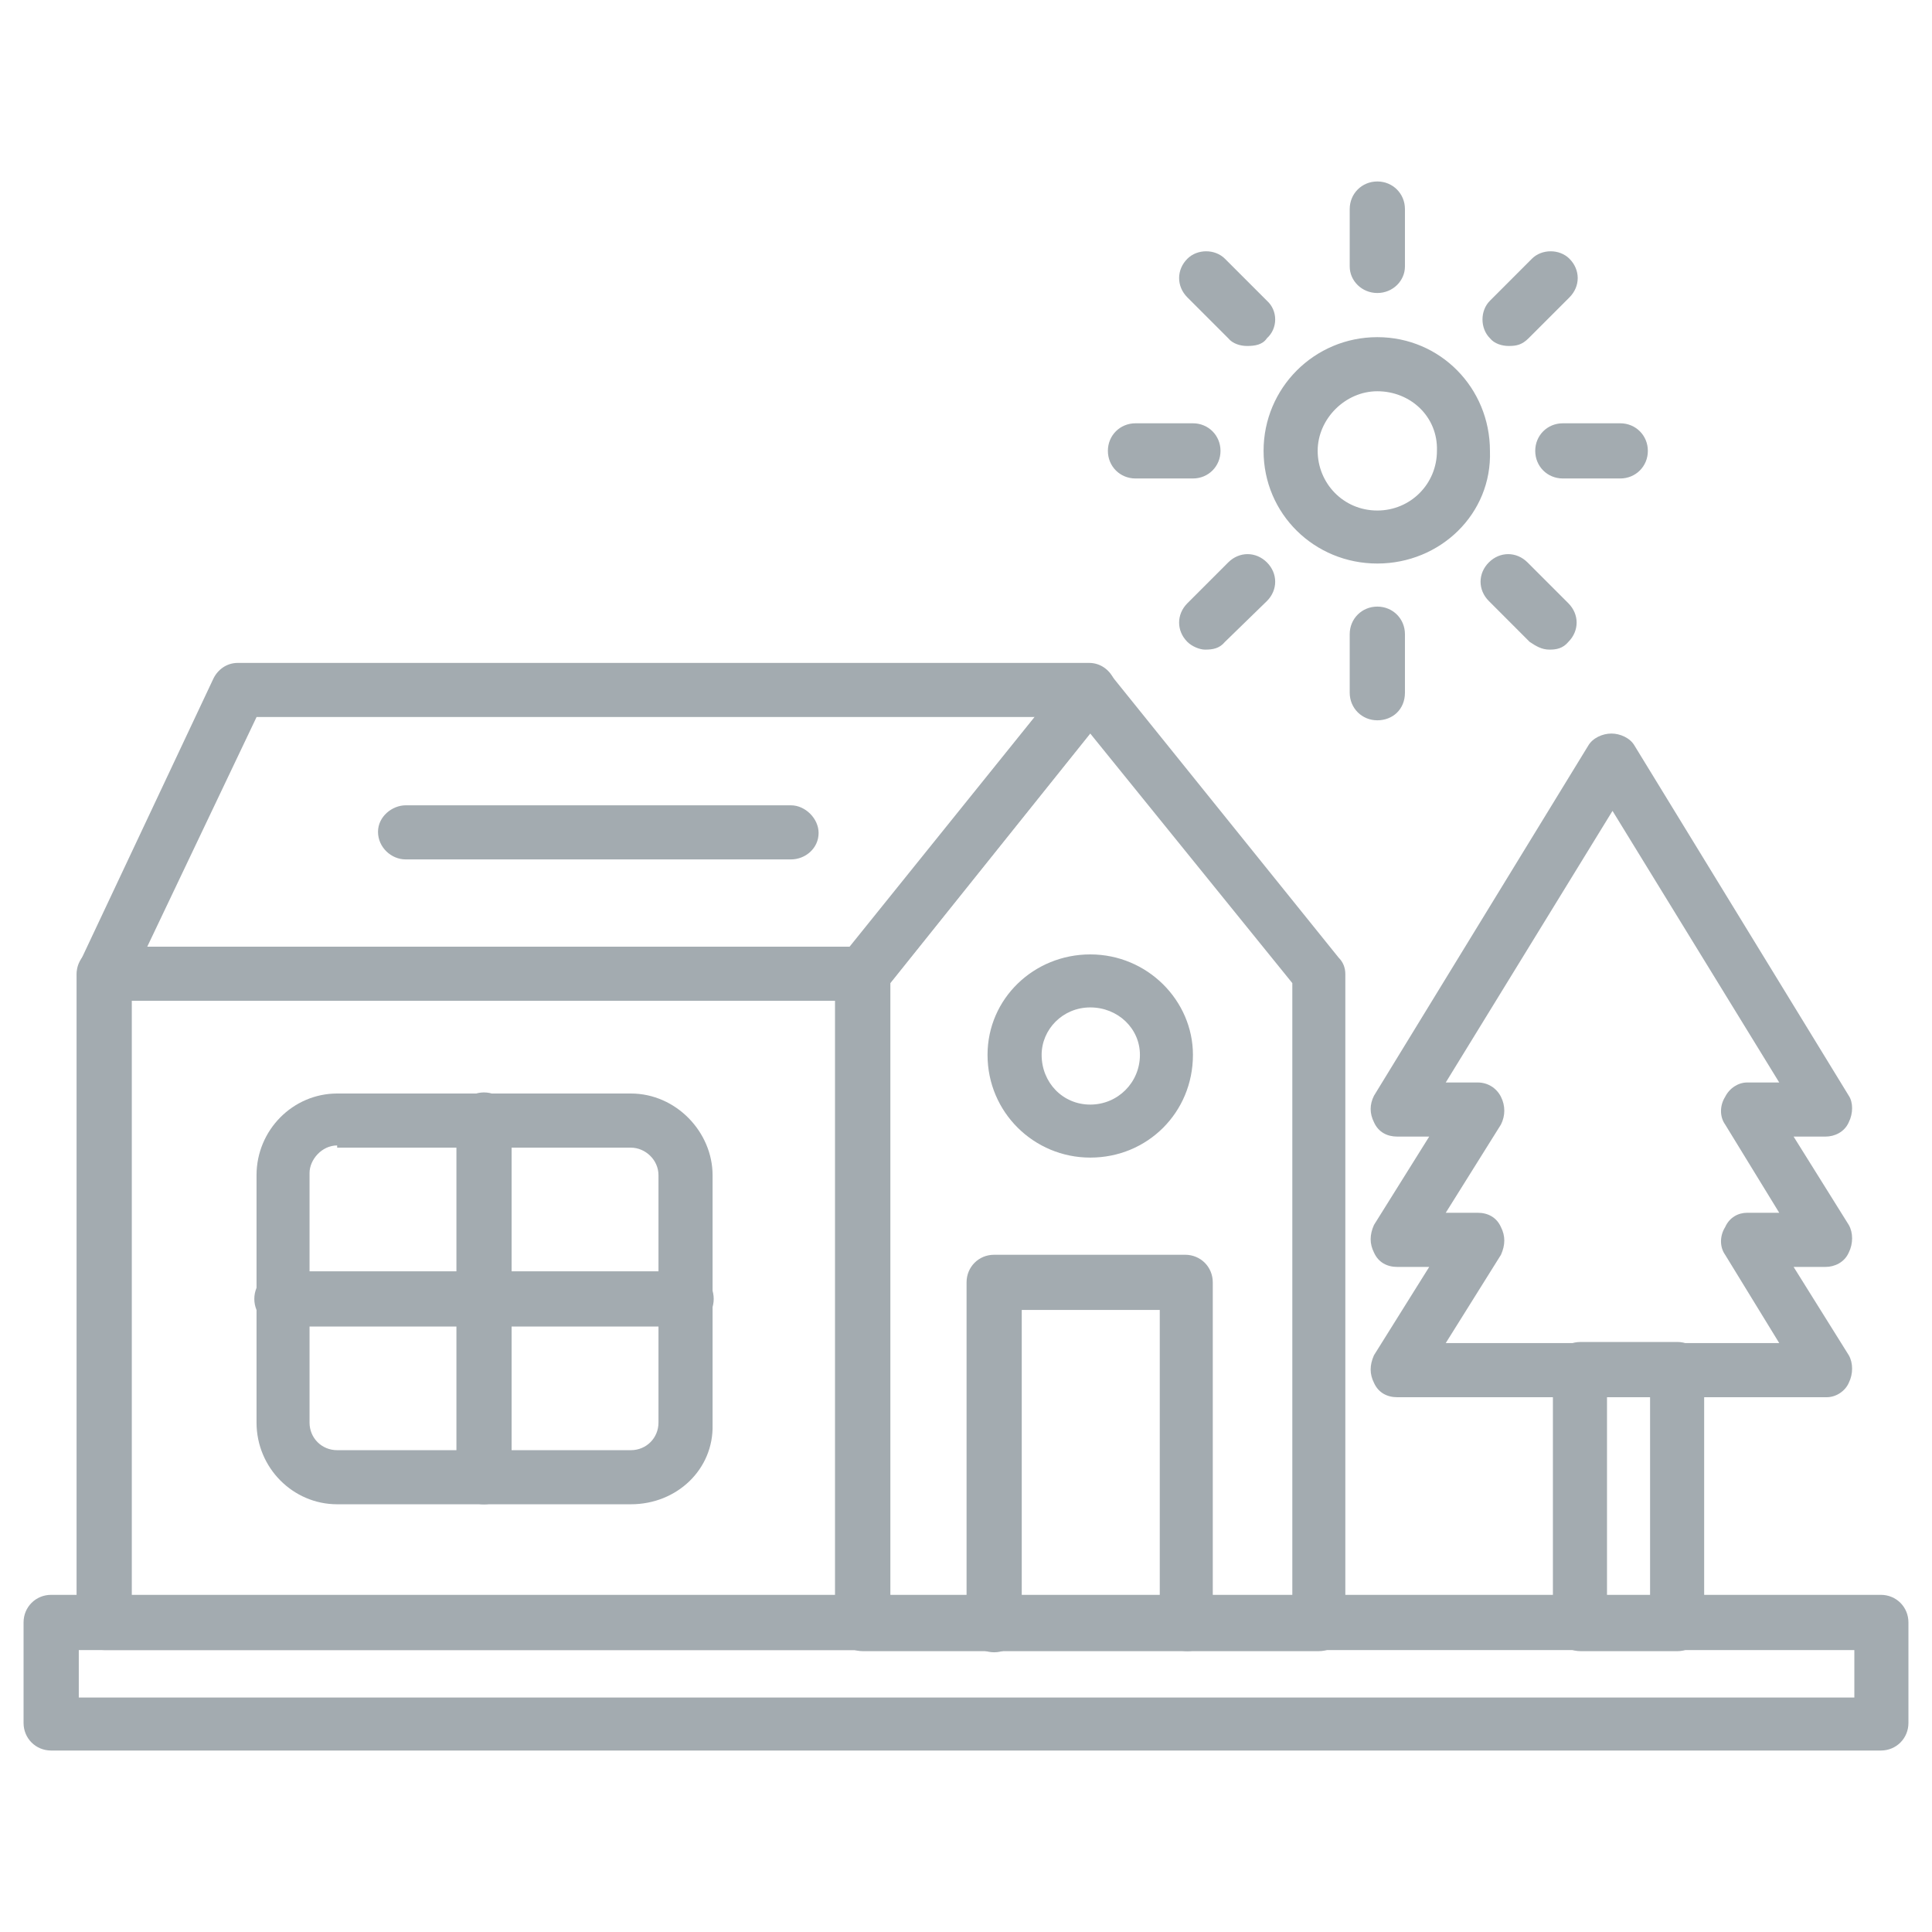 <svg width="41" height="41" viewBox="0 0 41 41" fill="none" xmlns="http://www.w3.org/2000/svg">
	<g clip-path="url(#clip0_13442_15635)">
		<path fill-rule="evenodd" clip-rule="evenodd" d="M38.766 29.651H29.65C29.439 29.651 29.252 29.557 29.158 29.346C29.064 29.159 29.064 28.971 29.158 28.76L30.33 26.886H29.65C29.439 26.886 29.252 26.792 29.158 26.581C29.064 26.393 29.064 26.206 29.158 25.995L30.33 24.12H29.65C29.439 24.12 29.252 24.027 29.158 23.816C29.064 23.628 29.064 23.441 29.158 23.253L33.704 15.825C33.798 15.661 34.009 15.567 34.196 15.567C34.384 15.567 34.595 15.661 34.688 15.825L39.234 23.253C39.328 23.394 39.328 23.628 39.234 23.816C39.141 24.027 38.93 24.12 38.742 24.12H38.063L39.234 25.995C39.328 26.159 39.328 26.393 39.234 26.581C39.141 26.792 38.93 26.886 38.742 26.886H38.063L39.234 28.76C39.328 28.924 39.328 29.159 39.234 29.346C39.164 29.51 38.977 29.651 38.766 29.651ZM30.681 28.502H37.758L36.61 26.628C36.493 26.464 36.493 26.229 36.61 26.042C36.704 25.831 36.891 25.737 37.078 25.737H37.758L36.61 23.863C36.493 23.699 36.493 23.464 36.61 23.277C36.704 23.089 36.891 22.972 37.078 22.972H37.758L34.22 17.208L30.681 22.972H31.361C31.572 22.972 31.759 23.089 31.853 23.277C31.947 23.464 31.947 23.675 31.853 23.863L30.681 25.737H31.361C31.572 25.737 31.759 25.831 31.853 26.042C31.947 26.229 31.947 26.417 31.853 26.628L30.681 28.502Z" fill="#A3ABB0" />
		<path fill-rule="evenodd" clip-rule="evenodd" d="M35.603 35.04H33.541C33.213 35.04 32.955 34.782 32.955 34.454V29.065C32.955 28.737 33.213 28.479 33.541 28.479H35.603C35.907 28.479 36.165 28.737 36.165 29.065V34.454C36.165 34.782 35.907 35.04 35.603 35.04ZM34.103 33.892H35.017V29.651H34.103V33.892ZM18.262 35.017H2.211C1.883 35.017 1.625 34.735 1.625 34.431V20.676C1.625 20.348 1.883 20.09 2.211 20.09H18.262C18.59 20.09 18.848 20.348 18.848 20.676V34.454C18.848 34.735 18.59 35.017 18.262 35.017ZM2.797 33.868H17.723V21.238H2.797V33.868Z" fill="#A3ABB0" />
		<path fill-rule="evenodd" clip-rule="evenodd" d="M27.987 35.04H18.309C17.981 35.04 17.724 34.782 17.724 34.454V20.676C17.724 20.535 17.747 20.418 17.841 20.324L22.691 14.302C22.926 14.044 23.371 14.044 23.558 14.302L28.409 20.324C28.503 20.418 28.55 20.535 28.55 20.676V34.478C28.573 34.782 28.315 35.04 27.987 35.04ZM18.895 33.892H27.425V20.863L23.137 15.567L18.895 20.863V33.892Z" fill="#A3ABB0" />
		<path fill-rule="evenodd" clip-rule="evenodd" d="M18.309 21.238H2.211C2.023 21.238 1.836 21.121 1.719 20.957C1.625 20.816 1.602 20.605 1.695 20.418L4.531 14.396C4.625 14.208 4.812 14.068 5.046 14.068H23.113C23.347 14.068 23.535 14.208 23.629 14.396C23.722 14.607 23.699 14.818 23.558 15.028L18.755 21.027C18.661 21.168 18.497 21.238 18.309 21.238ZM3.125 20.09H18.052L21.965 15.216H5.445L3.125 20.09ZM23.137 24.566C21.942 24.566 20.957 23.605 20.957 22.386C20.957 21.191 21.942 20.254 23.137 20.254C24.355 20.254 25.316 21.238 25.316 22.386C25.316 23.605 24.355 24.566 23.137 24.566ZM23.137 21.379C22.551 21.379 22.105 21.847 22.105 22.386C22.105 22.972 22.551 23.441 23.137 23.441C23.722 23.441 24.191 22.972 24.191 22.386C24.191 21.824 23.722 21.379 23.137 21.379Z" fill="#A3ABB0" />
		<path fill-rule="evenodd" clip-rule="evenodd" d="M16.786 18.238H8.608C8.303 18.238 8.022 17.981 8.022 17.653C8.022 17.325 8.327 17.09 8.608 17.09H16.786C17.09 17.09 17.372 17.372 17.372 17.676C17.372 18.004 17.09 18.238 16.786 18.238ZM13.388 31.923H7.155C6.218 31.923 5.444 31.15 5.444 30.189V24.94C5.444 23.98 6.218 23.206 7.155 23.206H13.388C14.349 23.206 15.122 24.026 15.122 24.94V30.236C15.146 31.174 14.372 31.923 13.388 31.923ZM7.155 24.308C6.827 24.308 6.569 24.612 6.569 24.893V30.189C6.569 30.517 6.827 30.775 7.155 30.775H13.388C13.716 30.775 13.974 30.517 13.974 30.189V24.94C13.974 24.612 13.693 24.355 13.388 24.355H7.155V24.308Z" fill="#A3ABB0" />
		<path fill-rule="evenodd" clip-rule="evenodd" d="M14.56 28.151H5.983C5.655 28.151 5.397 27.893 5.397 27.565C5.397 27.237 5.655 26.979 5.983 26.979H14.56C14.888 26.979 15.146 27.237 15.146 27.565C15.146 27.893 14.888 28.151 14.56 28.151Z" fill="#A3ABB0" />
		<path fill-rule="evenodd" clip-rule="evenodd" d="M10.271 31.924C9.943 31.924 9.686 31.666 9.686 31.338V23.769C9.686 23.441 9.943 23.183 10.271 23.183C10.599 23.183 10.857 23.441 10.857 23.769V31.361C10.857 31.666 10.599 31.924 10.271 31.924ZM25.198 35.04C24.87 35.04 24.612 34.782 24.612 34.454V27.799H21.683V34.478C21.683 34.806 21.425 35.064 21.097 35.064C20.769 35.064 20.512 34.806 20.512 34.478V27.214C20.512 26.886 20.769 26.628 21.097 26.628H25.151C25.479 26.628 25.737 26.886 25.737 27.214V34.454C25.737 34.782 25.526 35.04 25.198 35.04Z" fill="#A3ABB0" />
		<path fill-rule="evenodd" clip-rule="evenodd" d="M39.914 37.149H1.086C0.758 37.149 0.5 36.891 0.5 36.563V34.431C0.5 34.103 0.758 33.845 1.086 33.845H39.914C40.242 33.845 40.5 34.103 40.5 34.431V36.563C40.5 36.891 40.242 37.149 39.914 37.149ZM1.672 36.024H39.352V35.017H1.672V36.024ZM29.229 11.959C27.893 11.959 26.815 10.904 26.815 9.568C26.815 8.233 27.893 7.155 29.229 7.155C30.564 7.155 31.619 8.233 31.619 9.568C31.666 10.904 30.564 11.959 29.229 11.959ZM29.229 8.303C28.549 8.303 27.963 8.889 27.963 9.568C27.963 10.248 28.502 10.834 29.229 10.834C29.932 10.834 30.494 10.271 30.494 9.568C30.518 8.842 29.932 8.303 29.229 8.303ZM29.229 6.218C28.901 6.218 28.643 5.96 28.643 5.655V4.437C28.643 4.109 28.901 3.851 29.229 3.851C29.557 3.851 29.815 4.109 29.815 4.437V5.655C29.815 5.96 29.557 6.218 29.229 6.218ZM32.017 7.342C31.877 7.342 31.713 7.295 31.619 7.178C31.408 6.967 31.408 6.592 31.619 6.382L32.509 5.491C32.72 5.28 33.095 5.28 33.306 5.491C33.54 5.725 33.54 6.077 33.306 6.311L32.439 7.178C32.298 7.319 32.181 7.342 32.017 7.342ZM34.384 10.154H33.166C32.837 10.154 32.58 9.897 32.58 9.568C32.58 9.24 32.837 8.983 33.166 8.983H34.384C34.712 8.983 34.97 9.24 34.97 9.568C34.97 9.897 34.712 10.154 34.384 10.154ZM32.884 13.786C32.72 13.786 32.603 13.716 32.462 13.622L31.596 12.755C31.361 12.521 31.361 12.169 31.596 11.935C31.83 11.701 32.181 11.701 32.416 11.935L33.283 12.802C33.517 13.037 33.517 13.388 33.283 13.622C33.166 13.763 33.025 13.786 32.884 13.786ZM29.229 15.286C28.901 15.286 28.643 15.028 28.643 14.7V13.458C28.643 13.13 28.901 12.873 29.229 12.873C29.557 12.873 29.815 13.13 29.815 13.458V14.7C29.815 15.052 29.557 15.286 29.229 15.286ZM25.573 13.786C25.456 13.786 25.292 13.716 25.198 13.622C24.964 13.388 24.964 13.037 25.198 12.802L26.065 11.935C26.3 11.701 26.651 11.701 26.886 11.935C27.12 12.169 27.12 12.521 26.886 12.755L25.995 13.622C25.878 13.763 25.737 13.786 25.573 13.786ZM25.316 10.154H24.097C23.769 10.154 23.511 9.897 23.511 9.568C23.511 9.24 23.769 8.983 24.097 8.983H25.316C25.643 8.983 25.901 9.24 25.901 9.568C25.901 9.897 25.643 10.154 25.316 10.154ZM26.464 7.342C26.323 7.342 26.159 7.295 26.065 7.178L25.198 6.311C24.964 6.077 24.964 5.725 25.198 5.491C25.409 5.28 25.784 5.28 25.995 5.491L26.886 6.382C27.12 6.592 27.12 6.967 26.886 7.178C26.792 7.319 26.628 7.342 26.464 7.342Z" fill="#A3ABB0" />
	</g>
	<defs>
		<clipPath id="clip0_13442_15635">
			<rect width="40" height="40" fill="white" transform="translate(0.5 0.5)" />
		</clipPath>
	</defs>
</svg>
